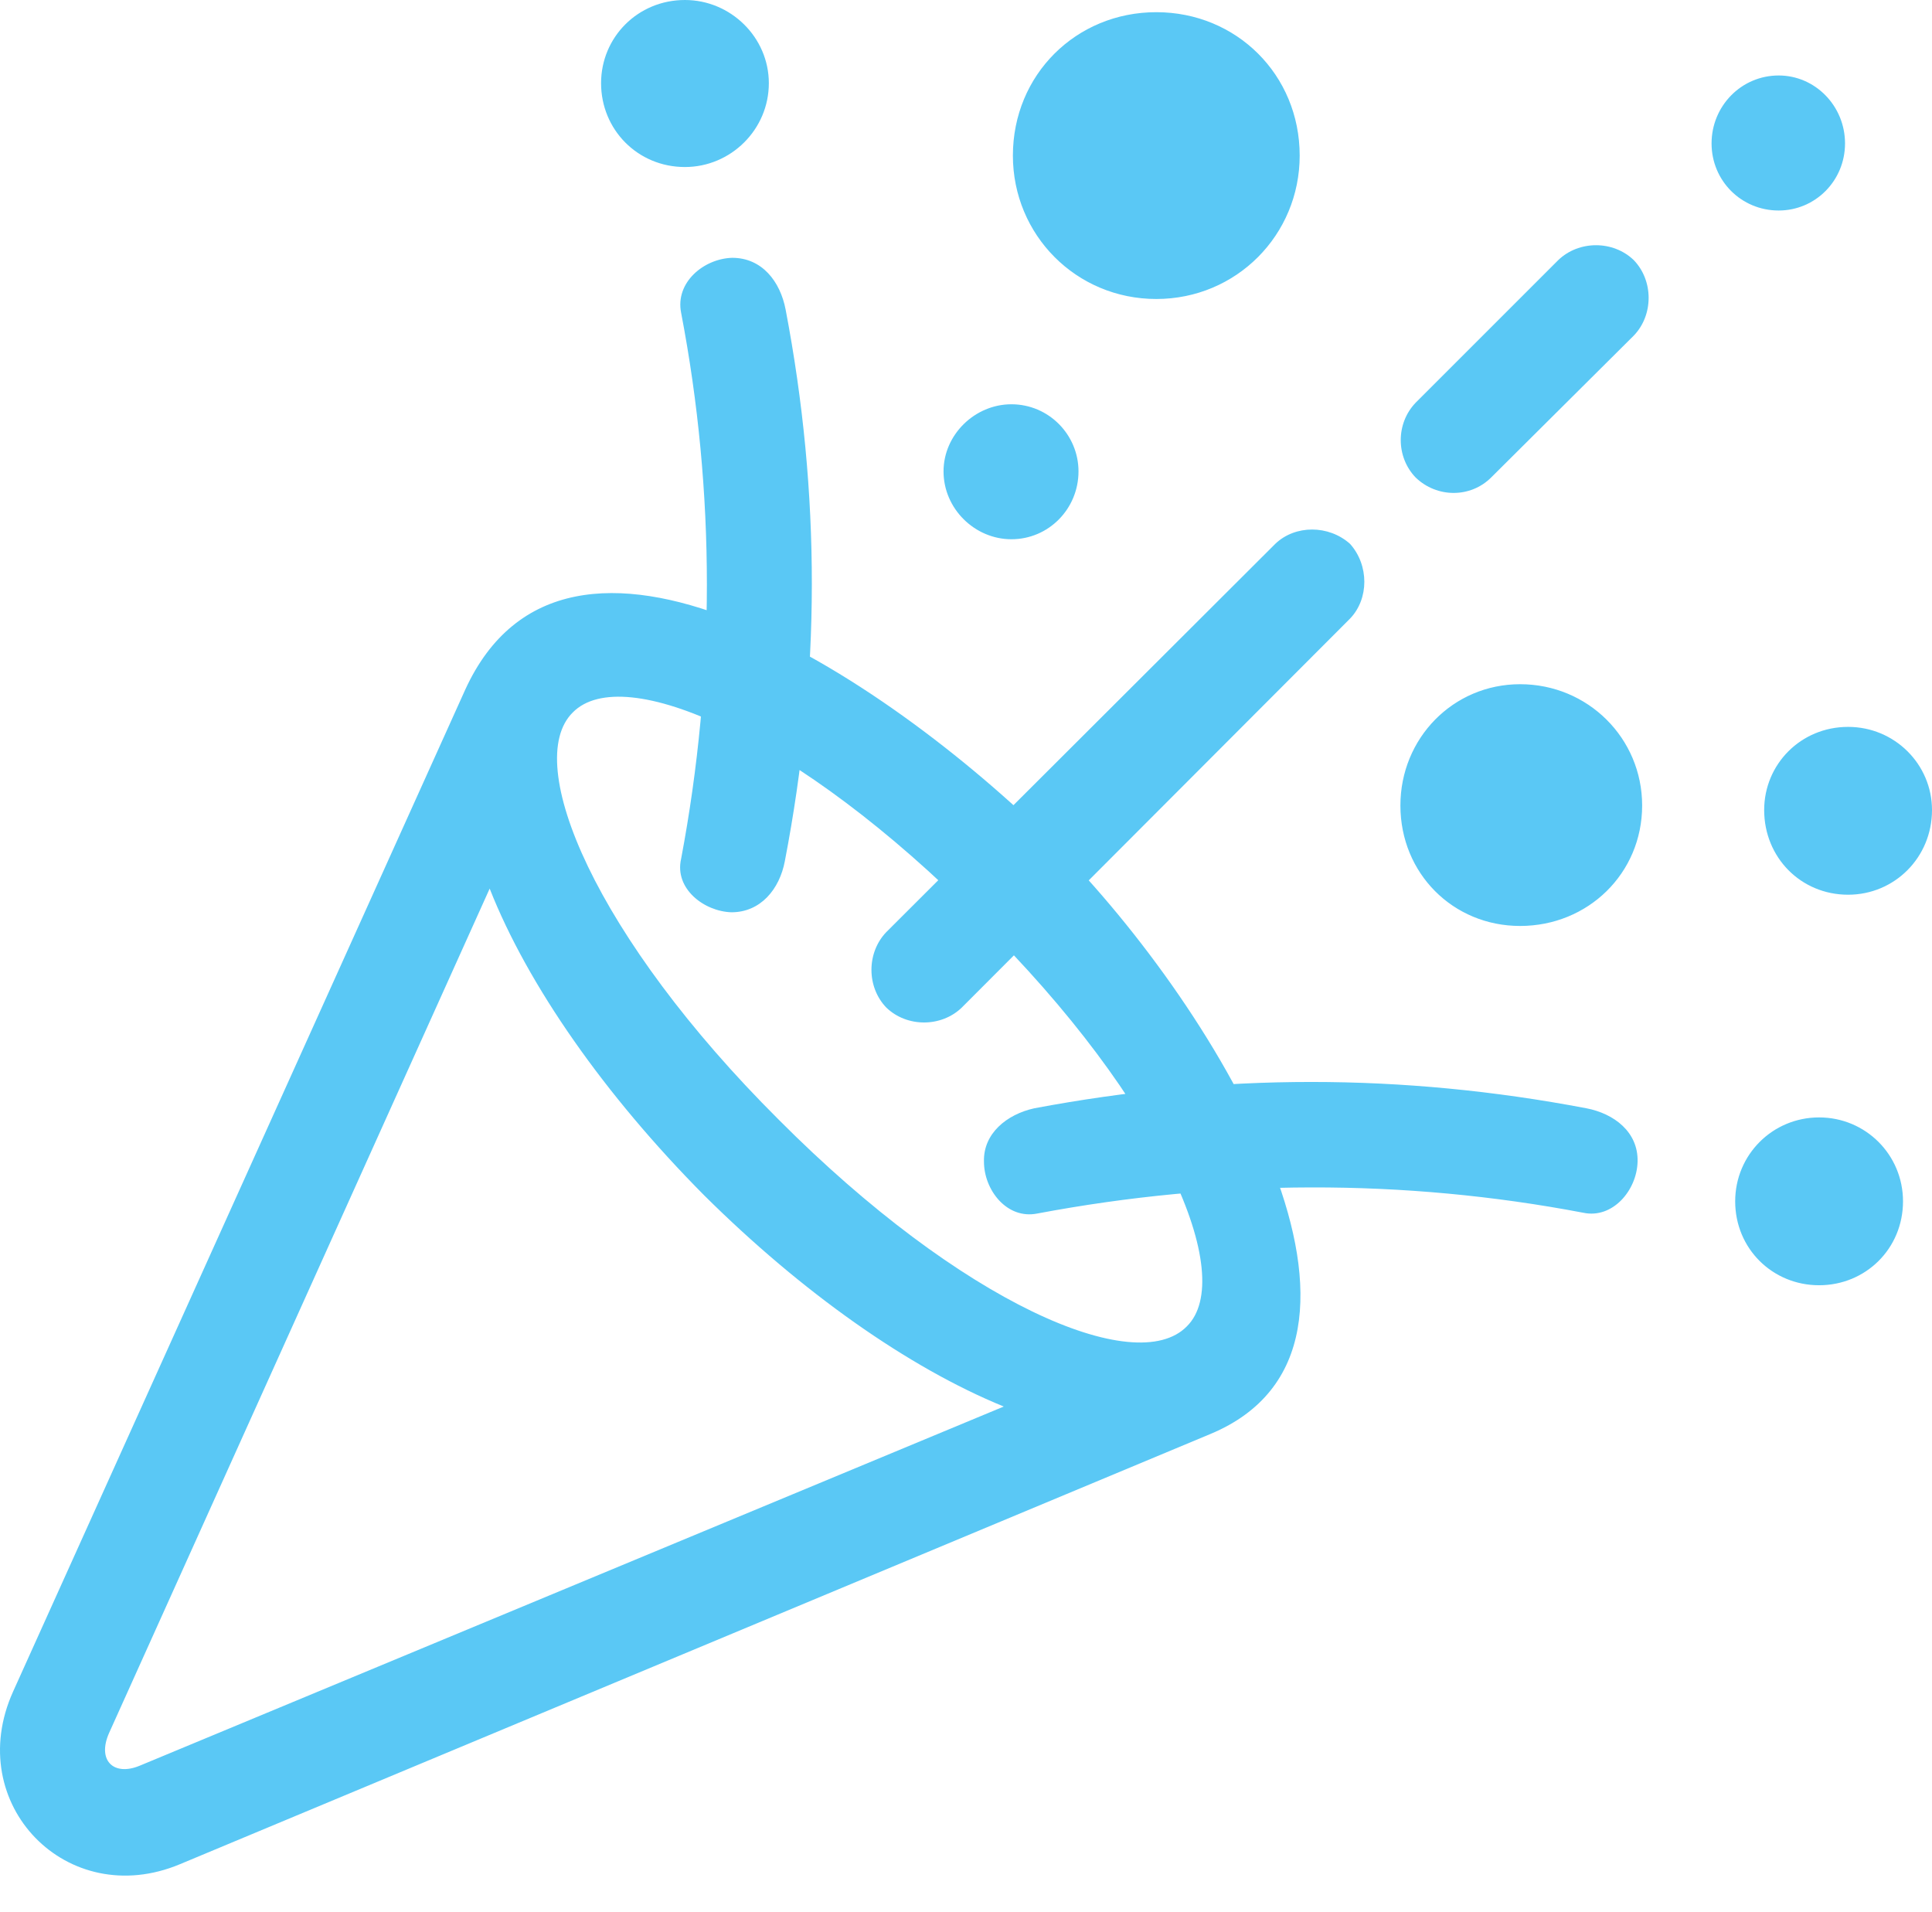 <?xml version="1.0" encoding="UTF-8"?>
<!--Generator: Apple Native CoreSVG 175.5-->
<!DOCTYPE svg
PUBLIC "-//W3C//DTD SVG 1.1//EN"
       "http://www.w3.org/Graphics/SVG/1.1/DTD/svg11.dtd">
<svg version="1.1" xmlns="http://www.w3.org/2000/svg" xmlns:xlink="http://www.w3.org/1999/xlink" width="30.921" height="30.603">
 <g>
  <rect height="30.603" opacity="0" width="30.921" x="0" y="0"/>
  <path d="M19.373 22.949C22.706 21.558 19.568 16.223 16.883 13.513C14.075 10.73 9.058 7.52 7.447 11.035L0.208 27.075C-0.598 28.87 1.075 30.591 2.881 29.834ZM1.746 27.734L7.837 14.221C8.448 15.771 9.681 17.529 11.268 19.128C12.83 20.679 14.539 21.887 16.065 22.51L2.234 28.259C1.819 28.43 1.551 28.174 1.746 27.734ZM9.168 11.401C9.974 10.584 12.757 11.78 15.674 14.722C18.628 17.639 19.8 20.435 18.994 21.228C18.177 22.058 15.393 20.862 12.464 17.92C9.534 15.002 8.35 12.207 9.168 11.401ZM10.962 2.673C11.695 2.673 12.305 2.075 12.305 1.331C12.305 0.598 11.695 0 10.962 0C10.206 0 9.62 0.598 9.62 1.331C9.62 2.075 10.206 2.673 10.962 2.673ZM12.574 4.956C12.488 4.504 12.195 4.126 11.719 4.126C11.268 4.138 10.804 4.517 10.901 5.005C11.451 7.874 11.451 10.828 10.901 13.745C10.791 14.221 11.268 14.587 11.707 14.6C12.171 14.6 12.476 14.233 12.561 13.782C13.135 10.803 13.135 7.898 12.574 4.956ZM18.506 4.785C19.788 4.785 20.801 3.76 20.801 2.49C20.801 1.196 19.788 0.195 18.506 0.195C17.224 0.195 16.211 1.196 16.211 2.49C16.211 3.76 17.224 4.785 18.506 4.785ZM16.187 8.63C16.785 8.63 17.261 8.142 17.261 7.544C17.261 6.958 16.785 6.47 16.187 6.47C15.601 6.47 15.101 6.958 15.101 7.544C15.101 8.142 15.601 8.63 16.187 8.63ZM28.467 3.369C29.053 3.369 29.529 2.893 29.529 2.295C29.529 1.697 29.053 1.208 28.467 1.208C27.869 1.208 27.393 1.697 27.393 2.295C27.393 2.893 27.869 3.369 28.467 3.369ZM24.939 4.163L22.657 6.445C22.339 6.775 22.339 7.312 22.657 7.642C22.998 7.971 23.535 7.971 23.865 7.642L26.148 5.371C26.465 5.042 26.465 4.492 26.148 4.163C25.818 3.845 25.269 3.845 24.939 4.163ZM20.41 8.704L14.185 14.917C13.868 15.247 13.868 15.796 14.185 16.125C14.514 16.443 15.064 16.443 15.393 16.125L21.607 9.9C21.912 9.583 21.912 9.045 21.607 8.704C21.265 8.398 20.728 8.398 20.41 8.704ZM29.578 14.319C30.323 14.319 30.921 13.721 30.921 12.964C30.921 12.231 30.323 11.633 29.578 11.633C28.821 11.633 28.235 12.231 28.235 12.964C28.235 13.721 28.821 14.319 29.578 14.319ZM24.329 14.819C25.415 14.819 26.282 13.977 26.282 12.891C26.282 11.816 25.415 10.95 24.329 10.95C23.255 10.95 22.413 11.816 22.413 12.891C22.413 13.977 23.255 14.819 24.329 14.819ZM29.114 20.569C29.859 20.569 30.457 19.983 30.457 19.226C30.457 18.481 29.859 17.883 29.114 17.883C28.369 17.883 27.771 18.481 27.771 19.226C27.771 19.983 28.369 20.569 29.114 20.569ZM25.391 17.737C22.437 17.175 19.544 17.175 16.553 17.737C16.114 17.834 15.735 18.14 15.748 18.591C15.748 19.043 16.114 19.519 16.602 19.421C19.519 18.872 22.461 18.86 25.342 19.409C25.806 19.507 26.197 19.055 26.209 18.591C26.221 18.115 25.831 17.822 25.391 17.737Z" fill="#5ac8f5"/>
 </g>
</svg>
